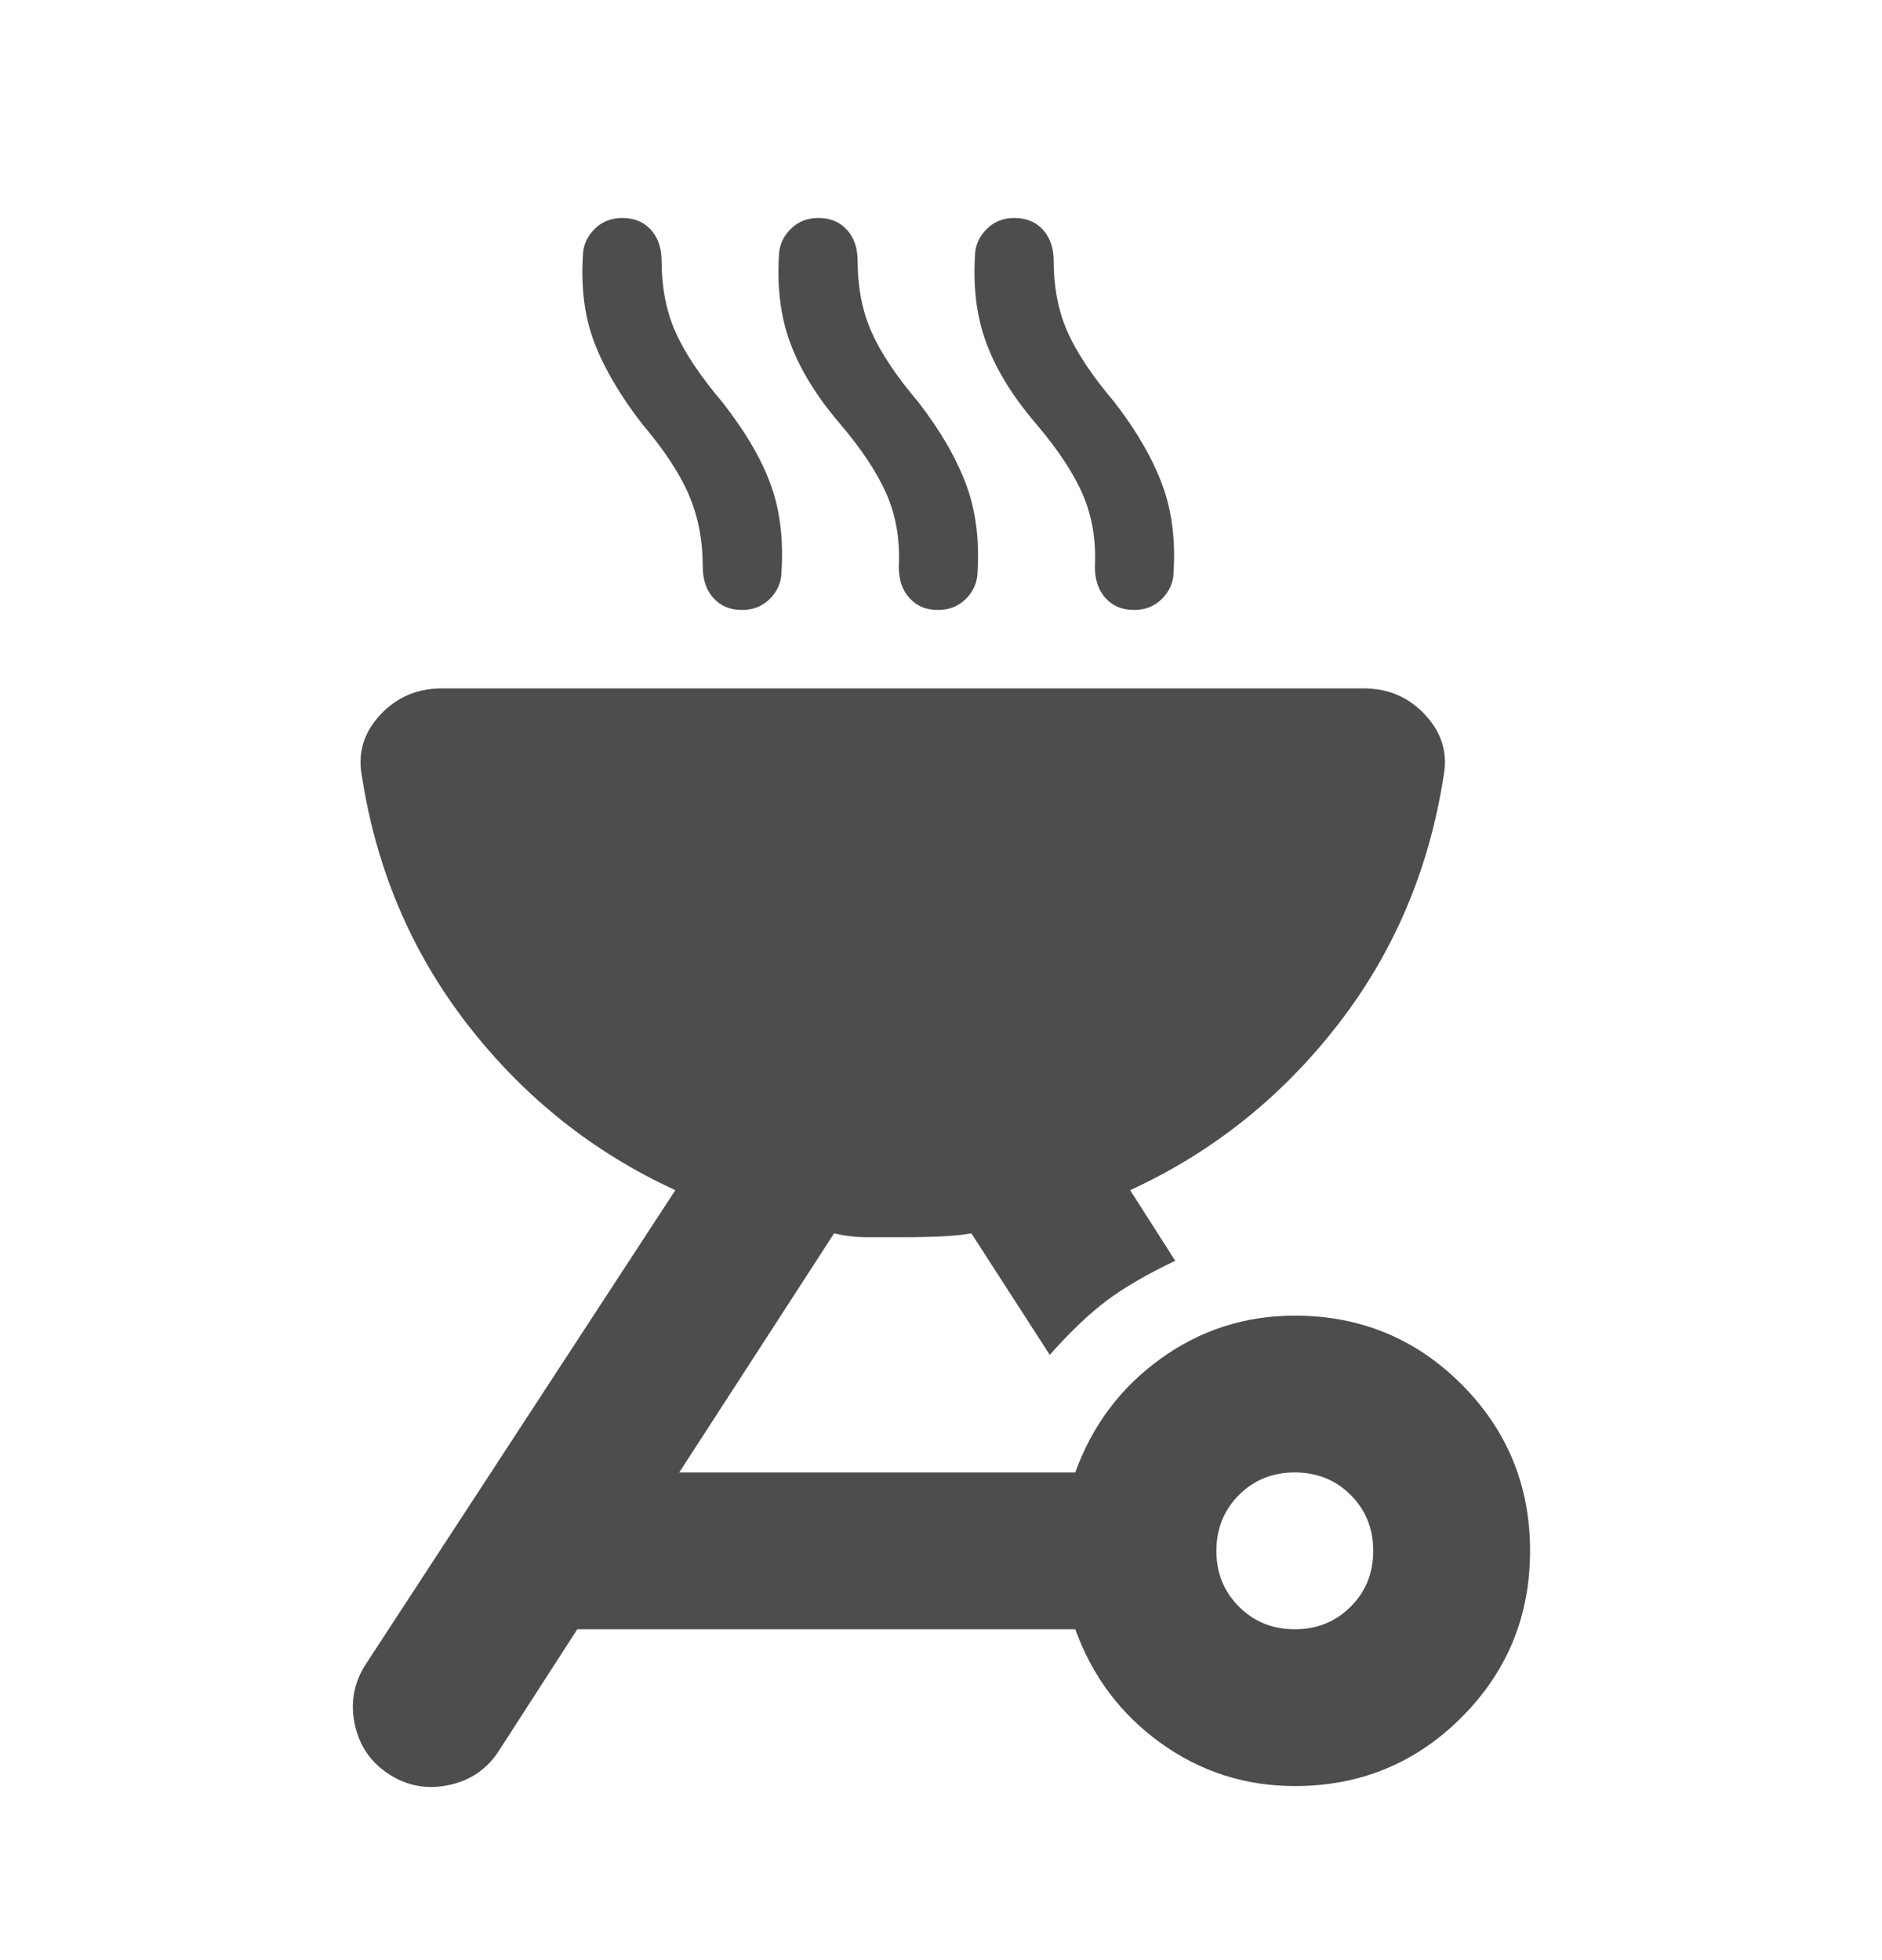 <svg width="24" height="25" viewBox="0 0 24 25" fill="none" xmlns="http://www.w3.org/2000/svg">
<path d="M4.962 22.63C4.729 22.48 4.583 22.267 4.524 21.992C4.466 21.717 4.512 21.463 4.662 21.23L8.612 15.18C7.562 14.697 6.679 13.992 5.962 13.067C5.245 12.142 4.795 11.08 4.612 9.88C4.562 9.596 4.641 9.342 4.849 9.117C5.058 8.892 5.32 8.78 5.637 8.78H17.387C17.704 8.78 17.966 8.892 18.174 9.117C18.383 9.342 18.462 9.596 18.412 9.88C18.229 11.08 17.779 12.142 17.062 13.067C16.345 13.992 15.462 14.697 14.412 15.18L14.987 16.08C14.637 16.247 14.35 16.413 14.124 16.58C13.899 16.747 13.654 16.98 13.387 17.28L12.387 15.73C12.22 15.763 11.929 15.78 11.512 15.78H11.062C10.912 15.78 10.77 15.763 10.637 15.73L8.662 18.78H13.712C13.929 18.18 14.291 17.697 14.8 17.33C15.308 16.963 15.879 16.78 16.512 16.78C17.345 16.78 18.054 17.072 18.637 17.655C19.22 18.238 19.512 18.947 19.512 19.78C19.512 20.613 19.22 21.322 18.637 21.905C18.054 22.488 17.345 22.78 16.512 22.78C15.879 22.78 15.308 22.596 14.8 22.23C14.291 21.863 13.929 21.38 13.712 20.78H7.362L6.362 22.33C6.212 22.563 6 22.709 5.724 22.767C5.449 22.826 5.195 22.78 4.962 22.63ZM16.512 20.78C16.795 20.78 17.033 20.684 17.224 20.492C17.416 20.301 17.512 20.063 17.512 19.78C17.512 19.497 17.416 19.259 17.224 19.067C17.033 18.876 16.795 18.78 16.512 18.78C16.229 18.78 15.991 18.876 15.8 19.067C15.608 19.259 15.512 19.497 15.512 19.78C15.512 20.063 15.608 20.301 15.8 20.492C15.991 20.684 16.229 20.78 16.512 20.78ZM9.462 7.78C9.312 7.78 9.191 7.73 9.1 7.63C9.008 7.53 8.962 7.396 8.962 7.23C8.962 6.896 8.904 6.592 8.787 6.317C8.67 6.042 8.47 5.738 8.187 5.405C7.904 5.038 7.699 4.688 7.574 4.355C7.449 4.021 7.404 3.638 7.437 3.205C7.454 3.088 7.508 2.988 7.599 2.905C7.691 2.821 7.804 2.78 7.937 2.78C8.087 2.78 8.208 2.83 8.3 2.93C8.391 3.03 8.437 3.163 8.437 3.33C8.437 3.663 8.495 3.963 8.612 4.23C8.729 4.496 8.929 4.796 9.212 5.13C9.512 5.513 9.72 5.871 9.837 6.205C9.954 6.538 9.995 6.921 9.962 7.355C9.945 7.471 9.891 7.571 9.8 7.655C9.708 7.738 9.595 7.78 9.462 7.78ZM11.962 7.78C11.812 7.78 11.691 7.73 11.6 7.63C11.508 7.53 11.462 7.396 11.462 7.23C11.479 6.896 11.429 6.592 11.312 6.317C11.195 6.042 10.995 5.738 10.712 5.405C10.412 5.055 10.2 4.709 10.075 4.367C9.95 4.026 9.904 3.638 9.937 3.205C9.954 3.088 10.008 2.988 10.1 2.905C10.191 2.821 10.304 2.78 10.437 2.78C10.587 2.78 10.708 2.83 10.8 2.93C10.891 3.03 10.937 3.163 10.937 3.33C10.937 3.663 10.995 3.963 11.112 4.23C11.229 4.496 11.429 4.796 11.712 5.13C11.995 5.496 12.2 5.851 12.325 6.192C12.45 6.534 12.495 6.921 12.462 7.355C12.445 7.471 12.391 7.571 12.3 7.655C12.208 7.738 12.095 7.78 11.962 7.78ZM14.462 7.78C14.312 7.78 14.191 7.73 14.1 7.63C14.008 7.53 13.962 7.396 13.962 7.23C13.979 6.896 13.929 6.592 13.812 6.317C13.695 6.042 13.495 5.738 13.212 5.405C12.912 5.055 12.7 4.709 12.575 4.367C12.45 4.026 12.404 3.638 12.437 3.205C12.454 3.088 12.508 2.988 12.6 2.905C12.691 2.821 12.804 2.78 12.937 2.78C13.087 2.78 13.208 2.83 13.3 2.93C13.391 3.03 13.437 3.163 13.437 3.33C13.437 3.663 13.495 3.963 13.612 4.23C13.729 4.496 13.929 4.796 14.212 5.13C14.495 5.496 14.7 5.851 14.825 6.192C14.95 6.534 14.995 6.921 14.962 7.355C14.945 7.471 14.891 7.571 14.8 7.655C14.708 7.738 14.595 7.78 14.462 7.78Z" fill="#4D4D4D"/>
</svg>
